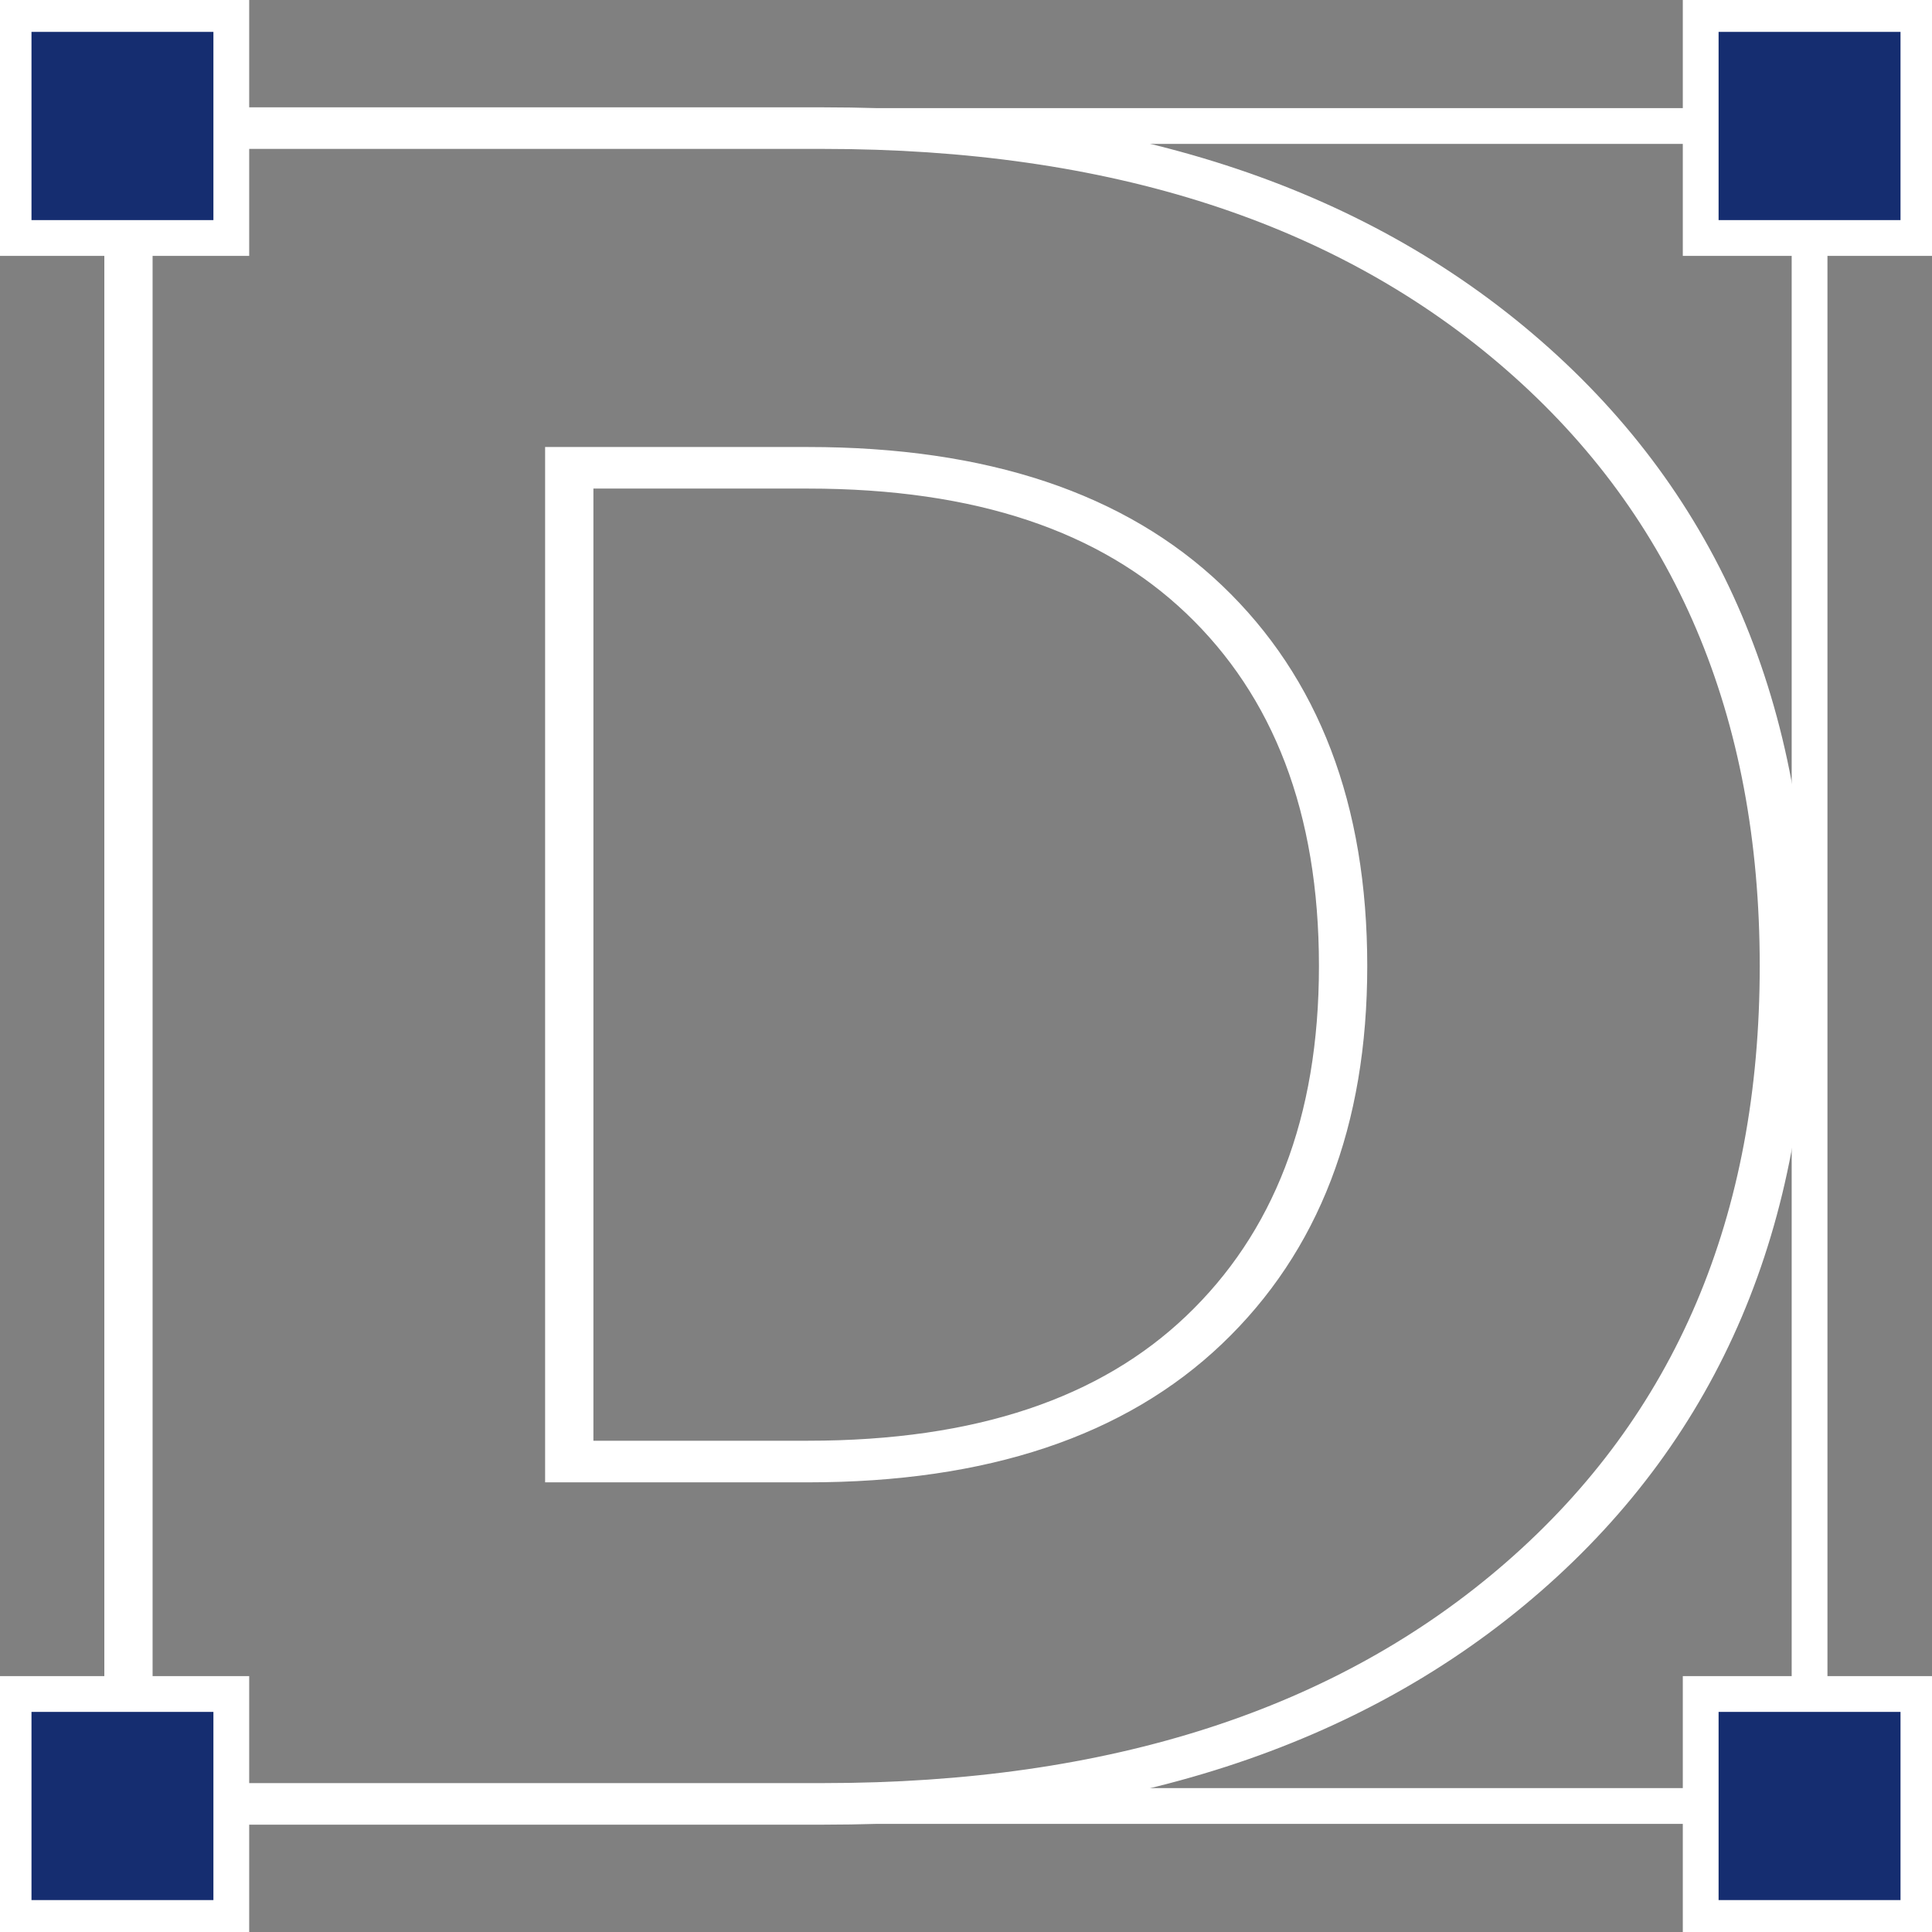 <svg width="54" height="54" viewBox="0 0 54 54" fill="none" xmlns="http://www.w3.org/2000/svg">
<rect x="0" y="0" width="54" height="54" fill="#808080" stroke="none"/>
<g clip-path="url(#clip0)">
<path fill-rule="evenodd" clip-rule="evenodd" d="M2.916 51V3H23.011C31.302 3 38.038 5.141 43.062 9.52C48.084 13.898 50.535 19.77 50.535 27C50.535 34.23 48.084 40.102 43.062 44.48C38.038 48.859 31.302 51 23.011 51H2.916ZM16.586 40.269H22.579C27.307 40.269 30.762 39.062 33.153 36.784C35.578 34.474 36.865 31.26 36.865 27C36.865 22.687 35.575 19.449 33.153 17.142C30.762 14.864 27.307 13.656 22.579 13.656H16.586V40.269ZM22.579 41.432C27.589 41.432 31.448 40.142 34.154 37.563C36.861 34.984 38.215 31.463 38.215 27C38.215 22.487 36.861 18.941 34.154 16.362C31.448 13.783 27.589 12.494 22.579 12.494H15.236V41.432H22.579ZM4.265 49.838H23.011C31.016 49.838 37.38 47.779 42.102 43.663C46.824 39.547 49.185 33.993 49.185 27C49.185 20.007 46.824 14.453 42.102 10.337C37.38 6.22 31.016 4.162 23.011 4.162H4.265V49.838Z" fill="white"/>
<path d="M50.578 3.522H3.423V50.478H50.578V3.522Z" stroke="white"/>
<path d="M6.465 0.391H0.38V6.652H6.465V0.391Z" fill="#152D70" stroke="white"/>
<path d="M53.62 0.391H47.535V6.652H53.62V0.391Z" fill="#152D70" stroke="white"/>
<path d="M6.465 47.348H0.38V53.608H6.465V47.348Z" fill="#152D70" stroke="white"/>
<path d="M53.62 47.348H47.535V53.608H53.62V47.348Z" fill="#152D70" stroke="white"/>
</g>
<defs>
<clipPath id="clip0">
<rect width="54" height="54" fill="white"/>
</clipPath>
</defs>
</svg>
